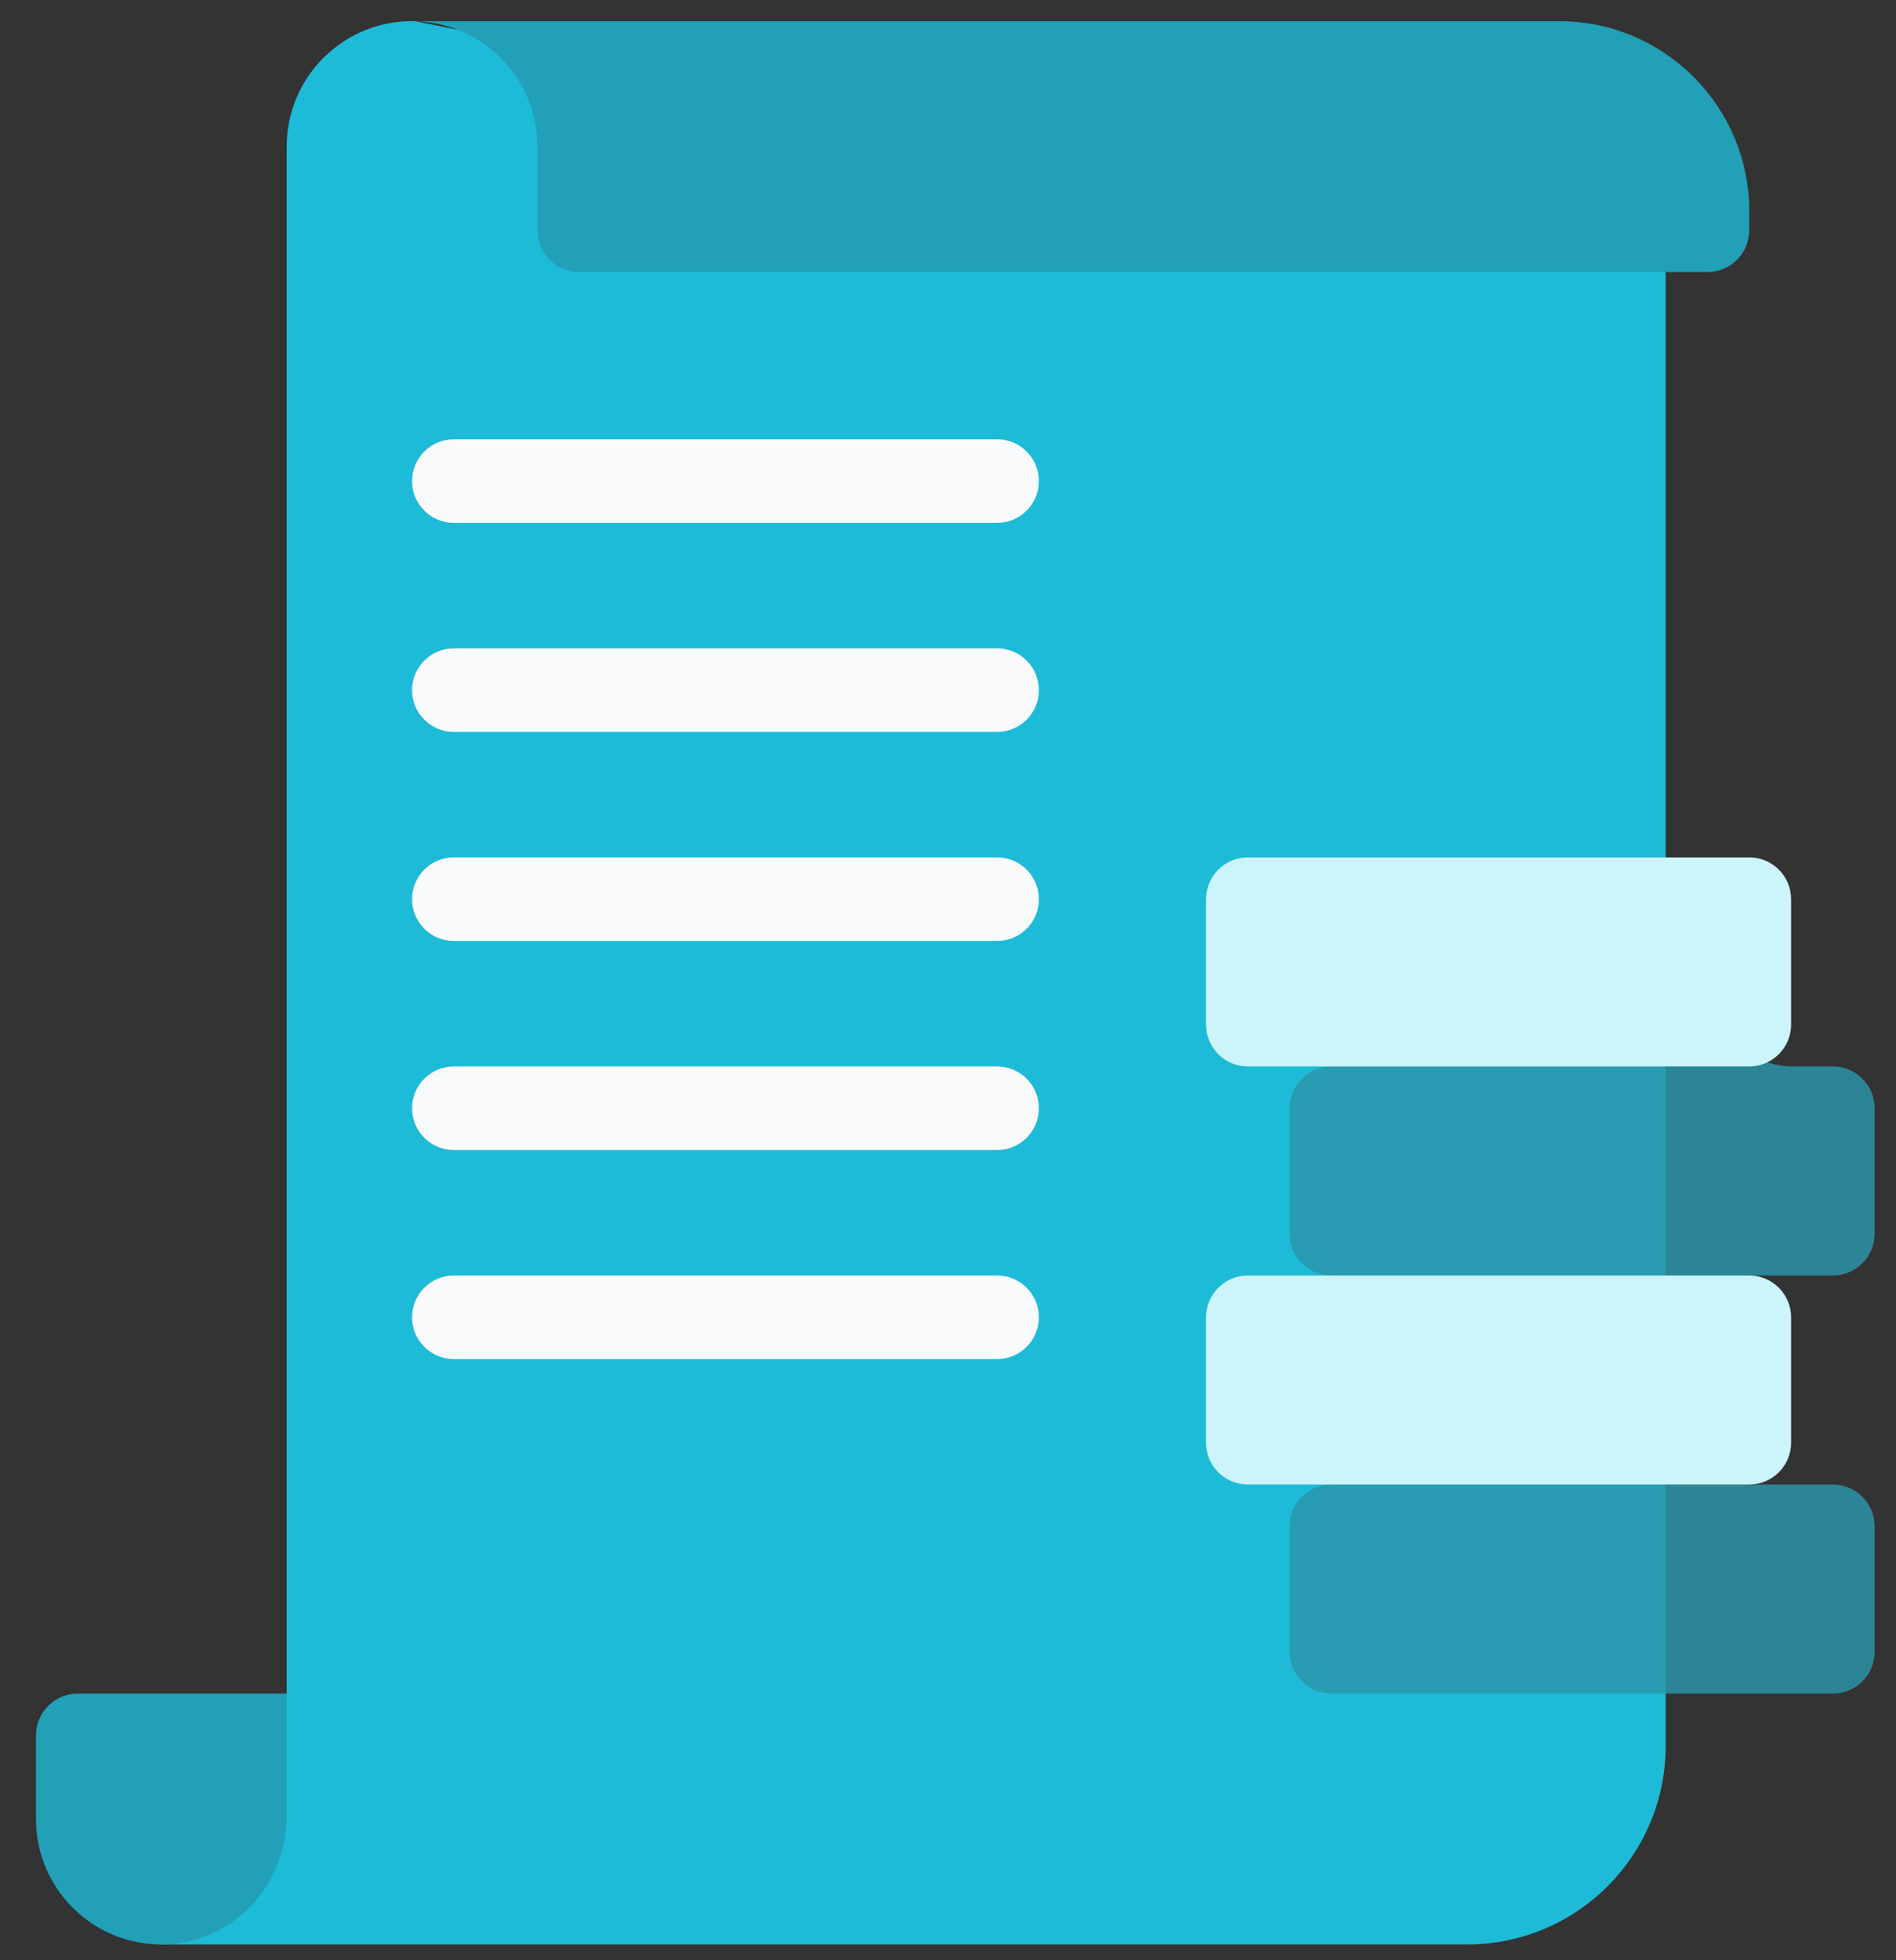 <svg width="30" height="31" viewBox="0 0 30 31" fill="none" xmlns="http://www.w3.org/2000/svg">
<rect x="0" y="0" width="30" height="31" fill="#333333" stroke="none"/>
<path d="M26.356 27.609C26.356 29.344 24.95 30.75 23.215 30.75H2.552L4.536 26.783V2.318C4.536 1.209 5.448 0.309 6.567 0.335L26.356 4.302V27.609Z" fill="#1DBBD8"/>
<path d="M29.662 24.138V26.122C29.662 26.487 29.366 26.783 29.001 26.783C28.714 26.783 21.017 26.783 21.066 26.783C20.701 26.783 20.405 26.487 20.405 26.122V24.138C20.405 23.773 20.701 23.477 21.066 23.477L24.306 22.573L27.678 23.477C28.511 23.477 29.051 23.477 29.001 23.477C29.366 23.477 29.662 23.773 29.662 24.138Z" fill="#2B95A9" fill-opacity="0.83"/>
<path d="M29.662 17.526V19.509C29.662 19.875 29.366 20.171 29.001 20.171C28.959 20.171 28.437 20.171 27.678 20.171L24.306 20.832L21.066 20.171C20.701 20.171 20.405 19.875 20.405 19.509V17.526C20.405 17.161 20.701 16.865 21.066 16.865C21.165 16.865 22.832 15.542 24.526 15.542C26.001 15.542 27.463 16.865 28.34 16.865C28.805 16.865 29.068 16.865 29.001 16.865C29.366 16.865 29.662 17.161 29.662 17.526Z" fill="#2B95A9" fill-opacity="0.83"/>
<path d="M28.34 20.832V22.816C28.34 23.181 28.044 23.477 27.678 23.477C27.449 23.477 19.404 23.477 19.744 23.477C19.379 23.477 19.083 23.181 19.083 22.816V20.832C19.083 20.467 19.379 20.171 19.744 20.171C19.912 20.171 27.908 20.171 27.678 20.171C28.044 20.171 28.34 20.467 28.34 20.832Z" fill="#CBF4FB"/>
<path d="M28.34 14.22V16.203C28.34 16.569 28.044 16.865 27.679 16.865C25.553 16.865 19.583 16.865 19.744 16.865C19.379 16.865 19.083 16.569 19.083 16.203V14.22C19.083 13.855 19.379 13.559 19.744 13.559C19.978 13.559 27.913 13.559 27.678 13.559C28.044 13.559 28.34 13.855 28.34 14.22Z" fill="#CBF4FB"/>
<path d="M27.678 3.343V3.641C27.678 4.006 27.382 4.302 27.017 4.302H26.356H9.164C8.799 4.302 8.503 4.006 8.503 3.641V2.318C8.503 1.223 7.615 0.335 6.52 0.335H24.67C26.331 0.335 27.678 1.681 27.678 3.343Z" fill="#21A0B7"/>
<path d="M4.536 26.783V28.726C4.536 29.81 3.683 30.724 2.6 30.75C1.48 30.776 0.569 29.874 0.569 28.767V27.444C0.569 27.079 0.865 26.783 1.23 26.783H4.536Z" fill="#21A0B7"/>
<path d="M15.777 8.269H7.181C6.816 8.269 6.52 7.973 6.52 7.608C6.52 7.243 6.816 6.947 7.181 6.947H15.777C16.142 6.947 16.438 7.243 16.438 7.608C16.438 7.973 16.142 8.269 15.777 8.269Z" fill="#F9FAFC"/>
<path d="M15.777 11.575H7.181C6.816 11.575 6.52 11.279 6.52 10.914C6.52 10.549 6.816 10.253 7.181 10.253H15.777C16.142 10.253 16.438 10.549 16.438 10.914C16.438 11.279 16.142 11.575 15.777 11.575Z" fill="#F9FAFC"/>
<path d="M15.777 14.881H7.181C6.816 14.881 6.52 14.585 6.52 14.22C6.52 13.855 6.816 13.559 7.181 13.559H15.777C16.142 13.559 16.438 13.855 16.438 14.22C16.438 14.585 16.142 14.881 15.777 14.881Z" fill="#F9FAFC"/>
<path d="M15.777 18.187H7.181C6.816 18.187 6.52 17.891 6.52 17.526C6.52 17.161 6.816 16.865 7.181 16.865H15.777C16.142 16.865 16.438 17.161 16.438 17.526C16.438 17.891 16.142 18.187 15.777 18.187Z" fill="#F9FAFC"/>
<path d="M15.777 21.493H7.181C6.816 21.493 6.52 21.197 6.52 20.832C6.52 20.467 6.816 20.171 7.181 20.171H15.777C16.142 20.171 16.438 20.467 16.438 20.832C16.438 21.197 16.142 21.493 15.777 21.493Z" fill="#F9FAFC"/>
</svg>
